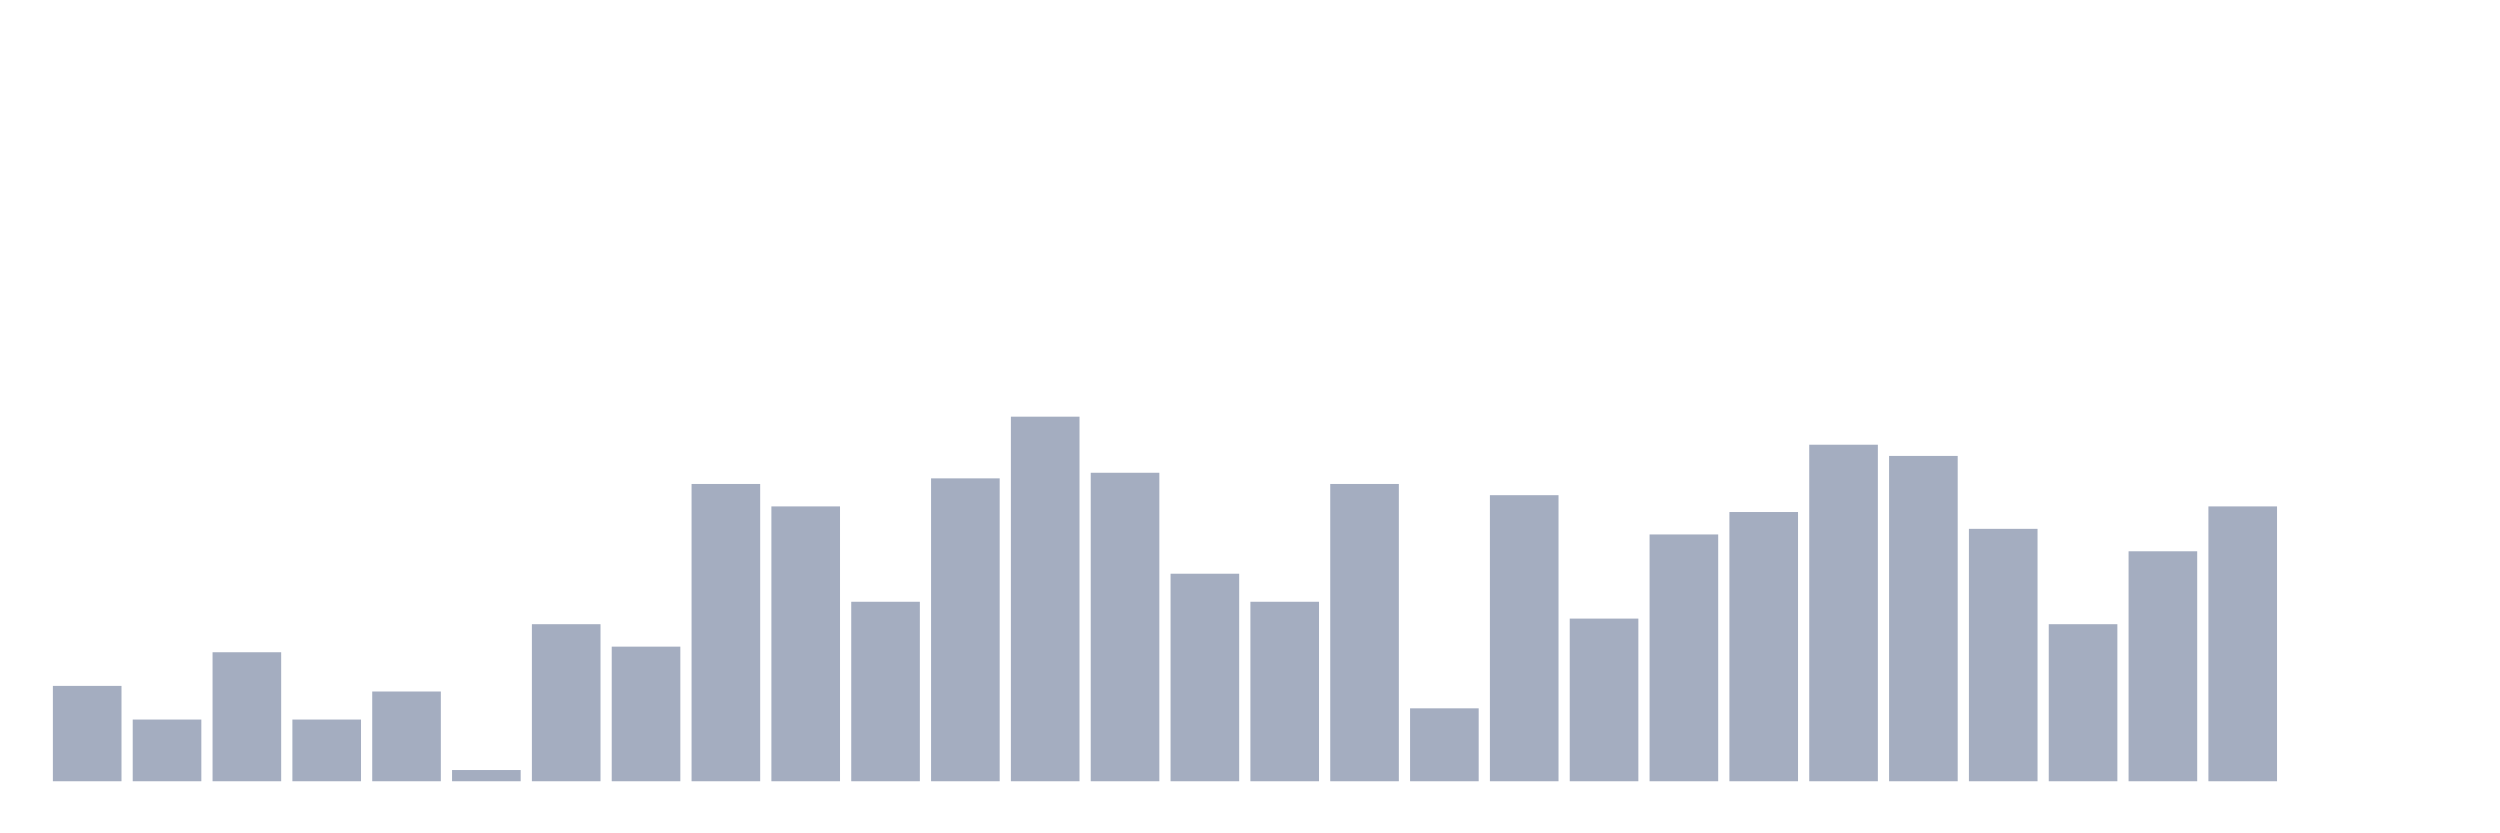 <svg xmlns="http://www.w3.org/2000/svg" viewBox="0 0 480 160"><g transform="translate(10,10)"><rect class="bar" x="0.153" width="13.175" y="121.692" height="18.308" fill="rgb(164,173,192)"></rect><rect class="bar" x="15.482" width="13.175" y="128.154" height="11.846" fill="rgb(164,173,192)"></rect><rect class="bar" x="30.81" width="13.175" y="115.231" height="24.769" fill="rgb(164,173,192)"></rect><rect class="bar" x="46.138" width="13.175" y="128.154" height="11.846" fill="rgb(164,173,192)"></rect><rect class="bar" x="61.466" width="13.175" y="122.769" height="17.231" fill="rgb(164,173,192)"></rect><rect class="bar" x="76.794" width="13.175" y="137.846" height="2.154" fill="rgb(164,173,192)"></rect><rect class="bar" x="92.123" width="13.175" y="109.846" height="30.154" fill="rgb(164,173,192)"></rect><rect class="bar" x="107.451" width="13.175" y="114.154" height="25.846" fill="rgb(164,173,192)"></rect><rect class="bar" x="122.779" width="13.175" y="82.923" height="57.077" fill="rgb(164,173,192)"></rect><rect class="bar" x="138.107" width="13.175" y="87.231" height="52.769" fill="rgb(164,173,192)"></rect><rect class="bar" x="153.436" width="13.175" y="105.538" height="34.462" fill="rgb(164,173,192)"></rect><rect class="bar" x="168.764" width="13.175" y="81.846" height="58.154" fill="rgb(164,173,192)"></rect><rect class="bar" x="184.092" width="13.175" y="70" height="70" fill="rgb(164,173,192)"></rect><rect class="bar" x="199.42" width="13.175" y="80.769" height="59.231" fill="rgb(164,173,192)"></rect><rect class="bar" x="214.748" width="13.175" y="100.154" height="39.846" fill="rgb(164,173,192)"></rect><rect class="bar" x="230.077" width="13.175" y="105.538" height="34.462" fill="rgb(164,173,192)"></rect><rect class="bar" x="245.405" width="13.175" y="82.923" height="57.077" fill="rgb(164,173,192)"></rect><rect class="bar" x="260.733" width="13.175" y="126" height="14" fill="rgb(164,173,192)"></rect><rect class="bar" x="276.061" width="13.175" y="85.077" height="54.923" fill="rgb(164,173,192)"></rect><rect class="bar" x="291.39" width="13.175" y="108.769" height="31.231" fill="rgb(164,173,192)"></rect><rect class="bar" x="306.718" width="13.175" y="92.615" height="47.385" fill="rgb(164,173,192)"></rect><rect class="bar" x="322.046" width="13.175" y="88.308" height="51.692" fill="rgb(164,173,192)"></rect><rect class="bar" x="337.374" width="13.175" y="75.385" height="64.615" fill="rgb(164,173,192)"></rect><rect class="bar" x="352.702" width="13.175" y="77.538" height="62.462" fill="rgb(164,173,192)"></rect><rect class="bar" x="368.031" width="13.175" y="91.538" height="48.462" fill="rgb(164,173,192)"></rect><rect class="bar" x="383.359" width="13.175" y="109.846" height="30.154" fill="rgb(164,173,192)"></rect><rect class="bar" x="398.687" width="13.175" y="95.846" height="44.154" fill="rgb(164,173,192)"></rect><rect class="bar" x="414.015" width="13.175" y="87.231" height="52.769" fill="rgb(164,173,192)"></rect><rect class="bar" x="429.344" width="13.175" y="140" height="0" fill="rgb(164,173,192)"></rect><rect class="bar" x="444.672" width="13.175" y="140" height="0" fill="rgb(164,173,192)"></rect></g></svg>